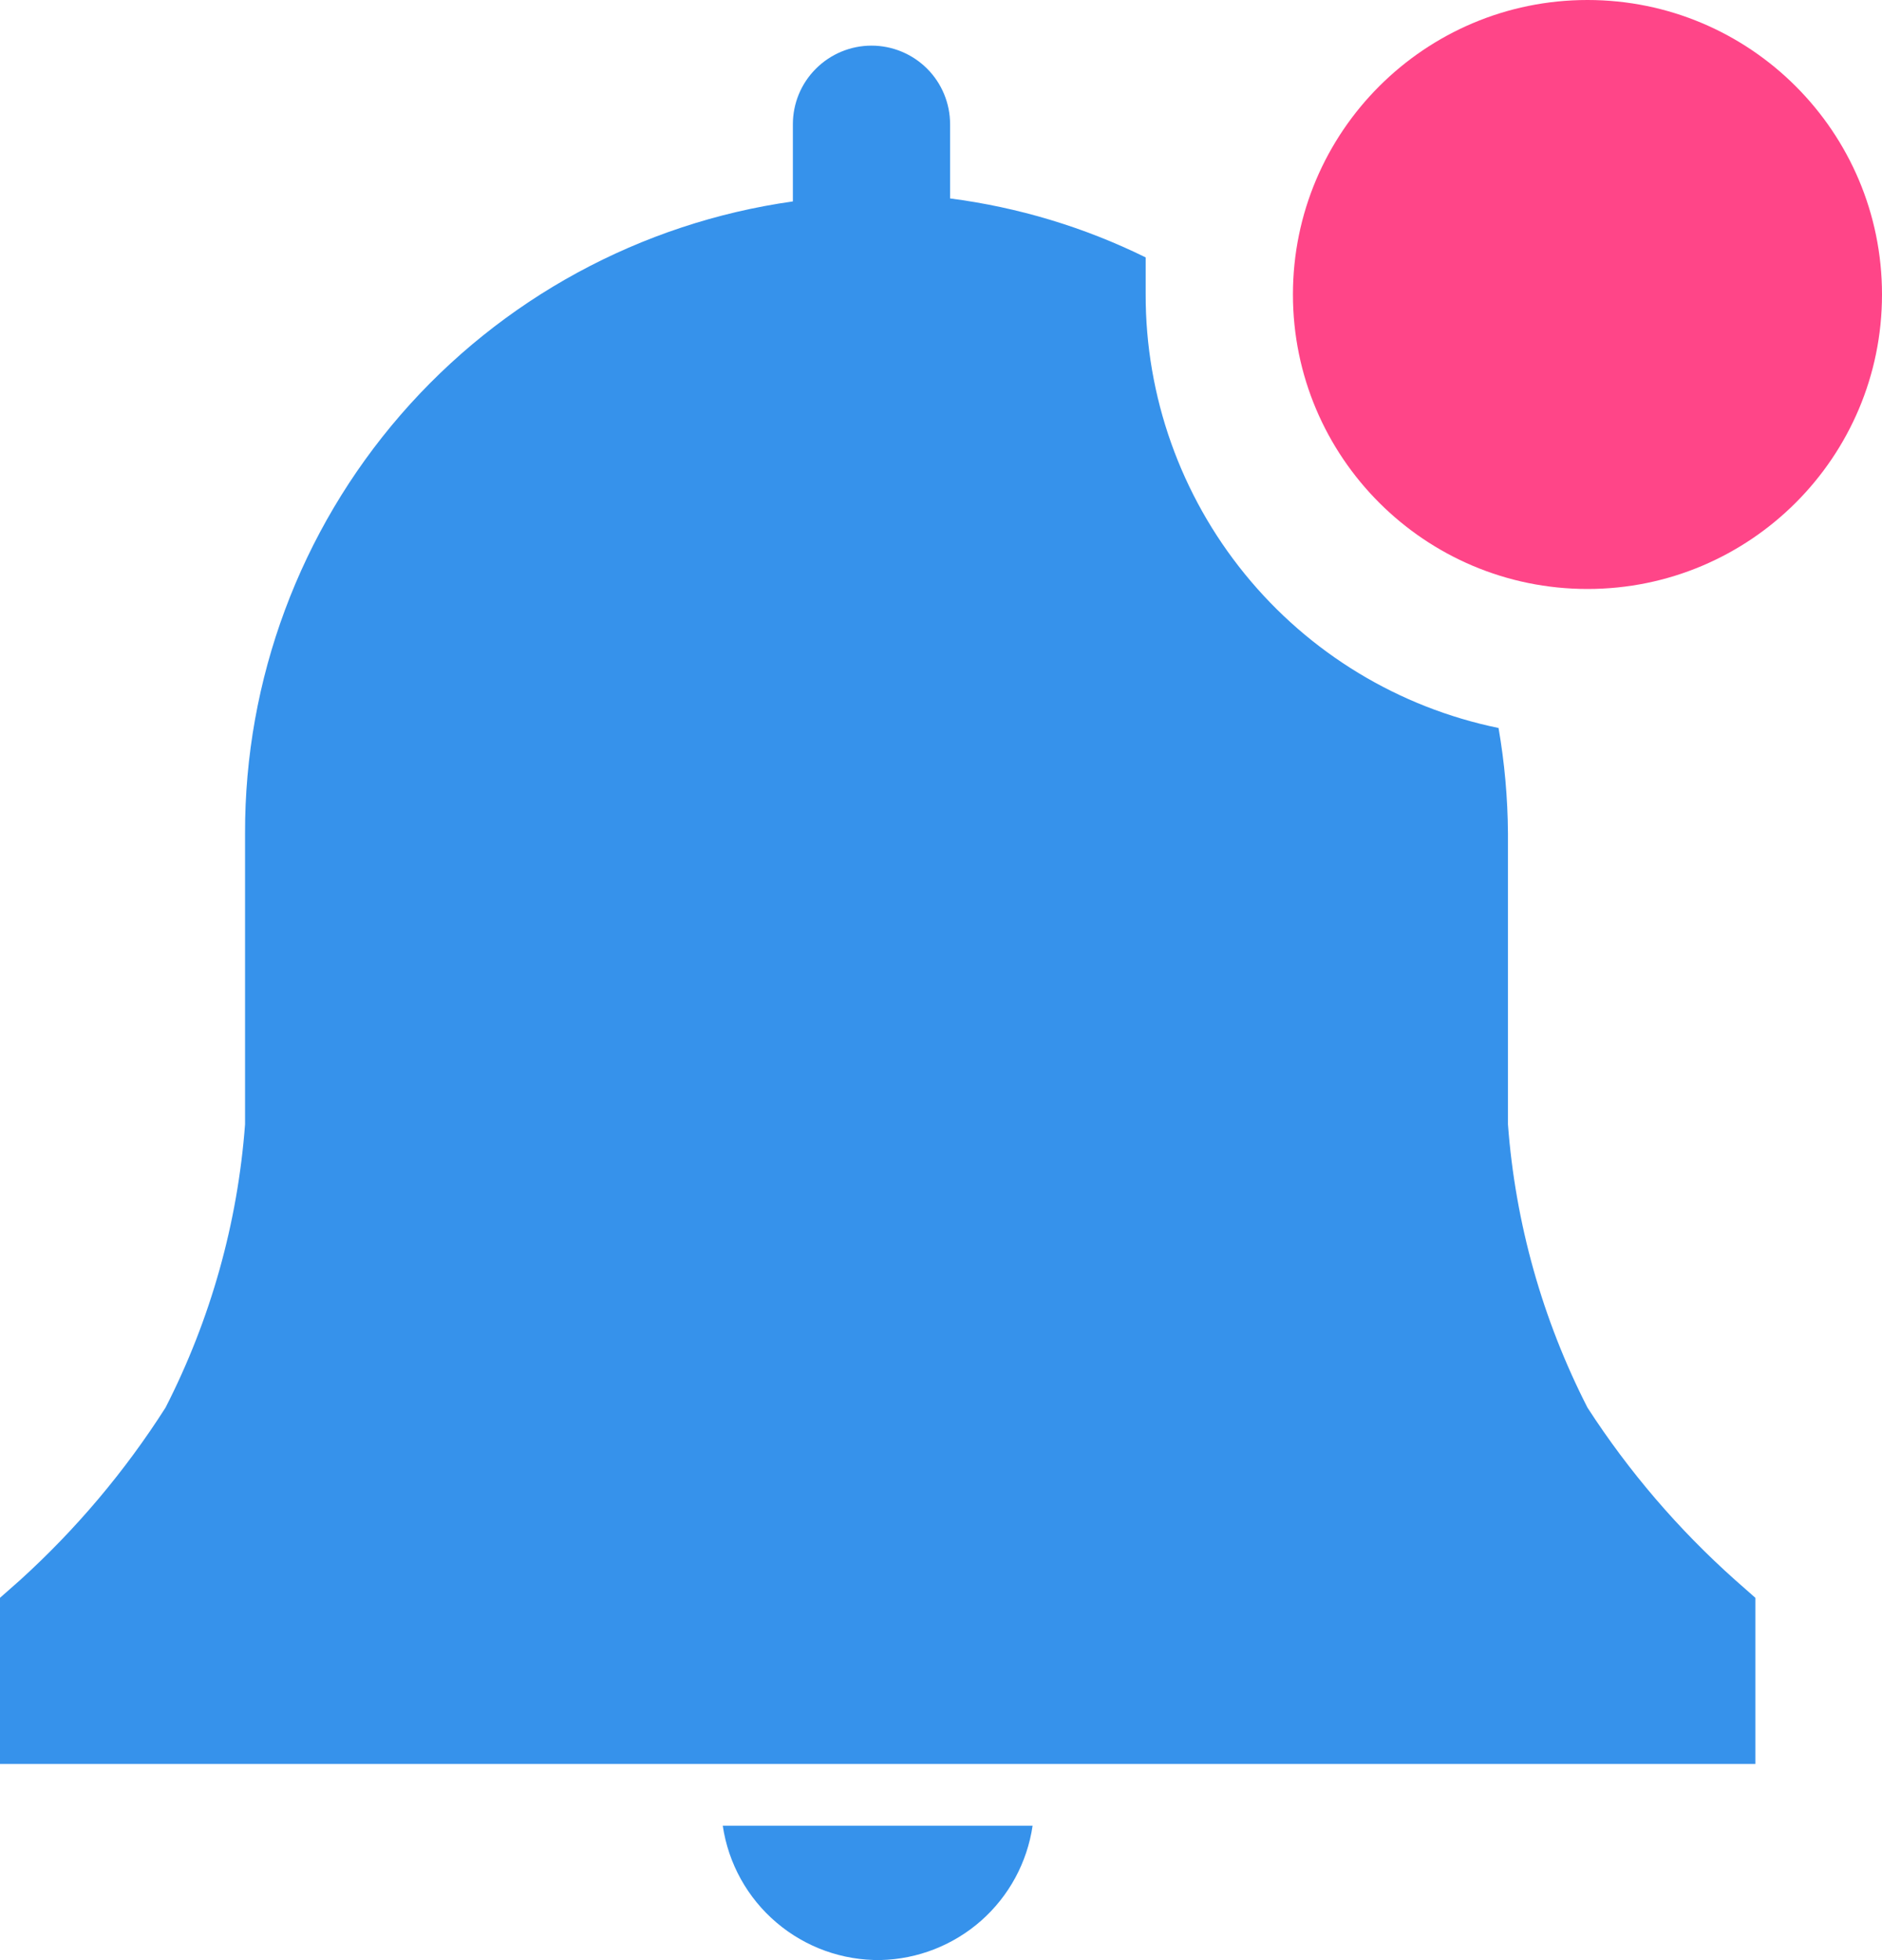 <svg width="24" height="25" viewBox="0 0 24 25" fill="none" xmlns="http://www.w3.org/2000/svg">
<path d="M11.23 24.999C11.703 24.988 12.157 24.81 12.512 24.497C12.867 24.183 13.099 23.755 13.168 23.286H9.217C9.288 23.767 9.531 24.206 9.902 24.521C10.272 24.836 10.744 25.006 11.23 24.999Z" fill="#3692EB"/>
<path d="M22.385 20.379L22.13 20.154C21.405 19.508 20.771 18.768 20.244 17.953C19.669 16.828 19.324 15.6 19.23 14.34V10.629C19.227 10.178 19.187 9.729 19.11 9.285C17.837 9.023 16.695 8.33 15.875 7.322C15.055 6.315 14.608 5.055 14.61 3.756V3.283C13.826 2.897 12.983 2.643 12.116 2.531V1.585C12.116 1.319 12.011 1.064 11.823 0.876C11.635 0.688 11.38 0.582 11.114 0.582C10.848 0.582 10.593 0.688 10.405 0.876C10.216 1.064 10.111 1.319 10.111 1.585V2.569C8.17 2.843 6.393 3.81 5.109 5.291C3.825 6.773 3.12 8.669 3.125 10.629V14.34C3.031 15.6 2.686 16.828 2.111 17.953C1.593 18.766 0.969 19.506 0.255 20.154L0 20.379V22.498H22.385V20.379Z" fill="#3692EB"/>
<path d="M20.244 7.512C22.318 7.512 24 5.83 24 3.756C24 1.682 22.318 0 20.244 0C18.17 0 16.488 1.682 16.488 3.756C16.488 5.83 18.17 7.512 20.244 7.512Z" fill="#FF4588"/>
</svg>
